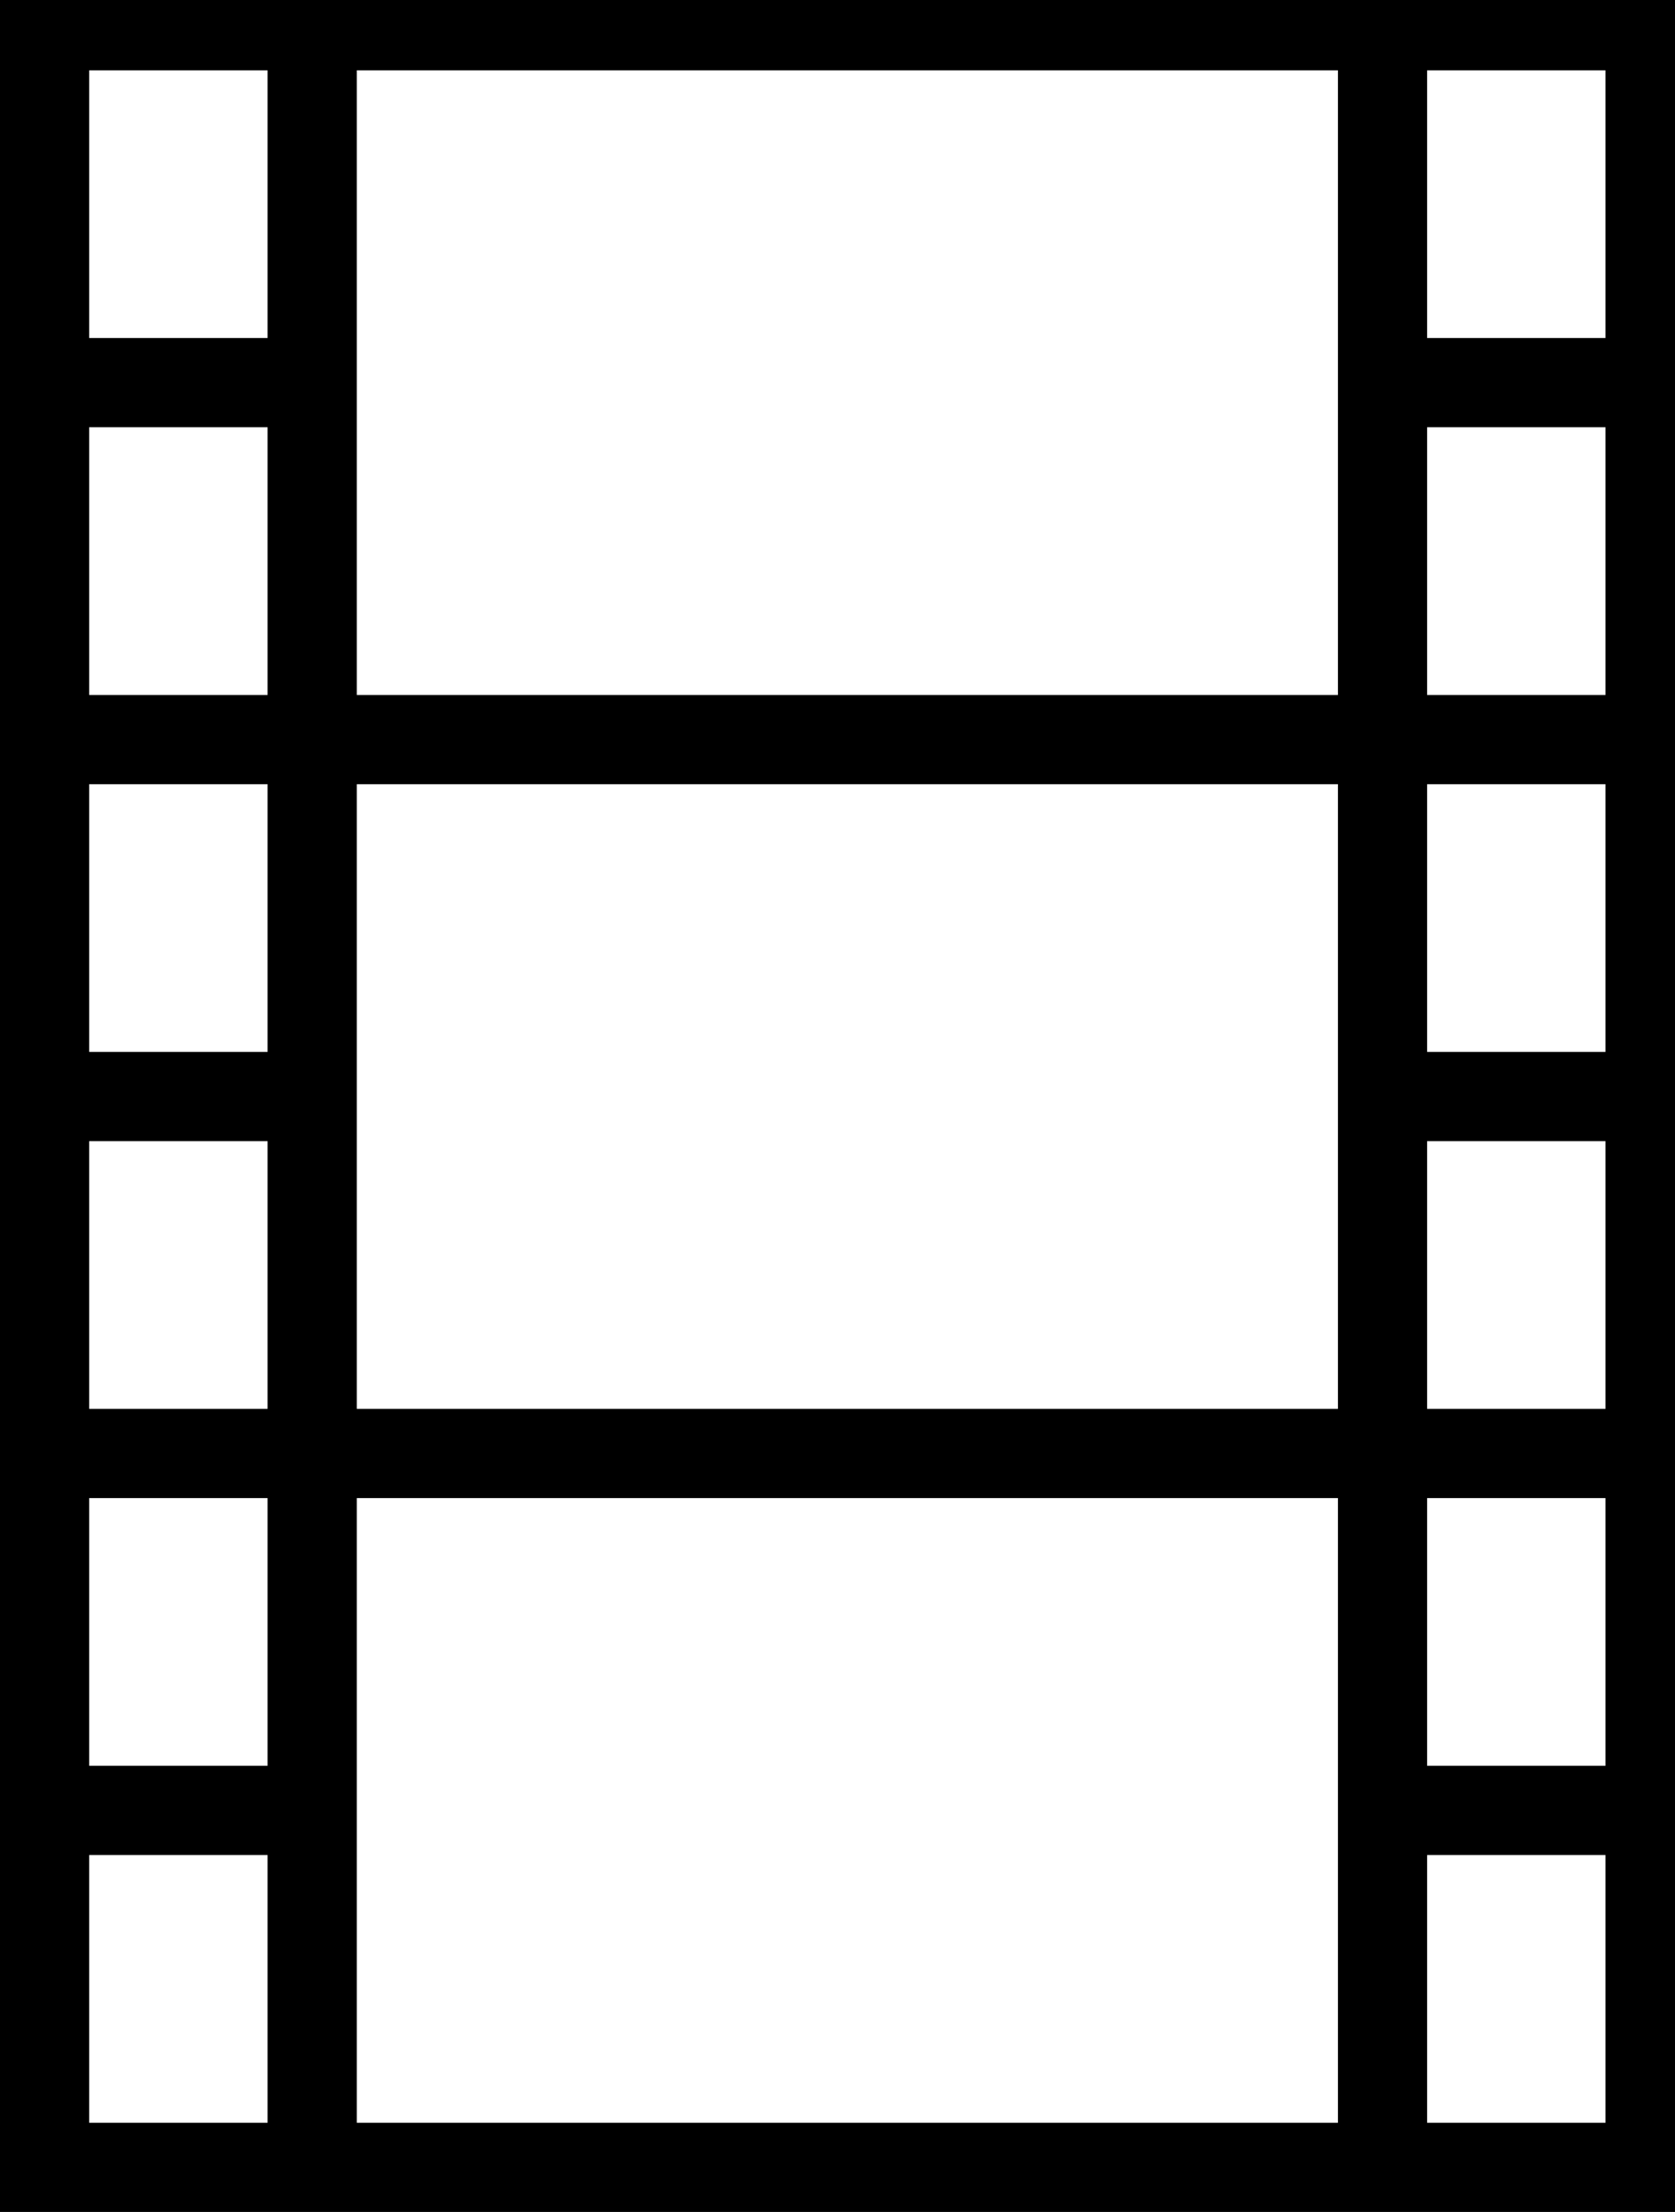 <?xml version="1.0" encoding="iso-8859-1"?>
<!-- Generator: Adobe Illustrator 16.0.4, SVG Export Plug-In . SVG Version: 6.00 Build 0)  -->
<!DOCTYPE svg PUBLIC "-//W3C//DTD SVG 1.1//EN" "http://www.w3.org/Graphics/SVG/1.1/DTD/svg11.dtd">
<svg version="1.1" id="Layer_1" xmlns="http://www.w3.org/2000/svg" xmlns:xlink="http://www.w3.org/1999/xlink" x="0px" y="0px"
	 width="18.779px" height="24.788px" viewBox="0 0 18.779 24.788" style="enable-background:new 0 0 18.779 24.788;"
	 xml:space="preserve">
<g>
	<path d="M0,0v24.788h18.779V0H0z M3,23.788H1v-3h2V23.788z M3,19.788H1v-3h2V19.788z M3,15.788H1v-3h2V15.788z M3,11.788H1v-3h2
		V11.788z M3,7.788H1v-3h2V7.788z M3,3.788H1v-3h2V3.788z M15,23.788H4v-7h11V23.788z M15,15.788H4v-7h11V15.788z M15,7.788H4v-7h11
		V7.788z M18,23.788h-2v-3h2V23.788z M18,19.788h-2v-3h2V19.788z M18,15.788h-2v-3h2V15.788z M18,11.788h-2v-3h2V11.788z M18,7.788
		h-2v-3h2V7.788z M18,3.788h-2v-3h2V3.788z"/>
</g>
<g>
</g>
<g>
</g>
<g>
</g>
<g>
</g>
<g>
</g>
<g>
</g>
<g>
</g>
<g>
</g>
<g>
</g>
<g>
</g>
<g>
</g>
<g>
</g>
<g>
</g>
<g>
</g>
<g>
</g>
</svg>
